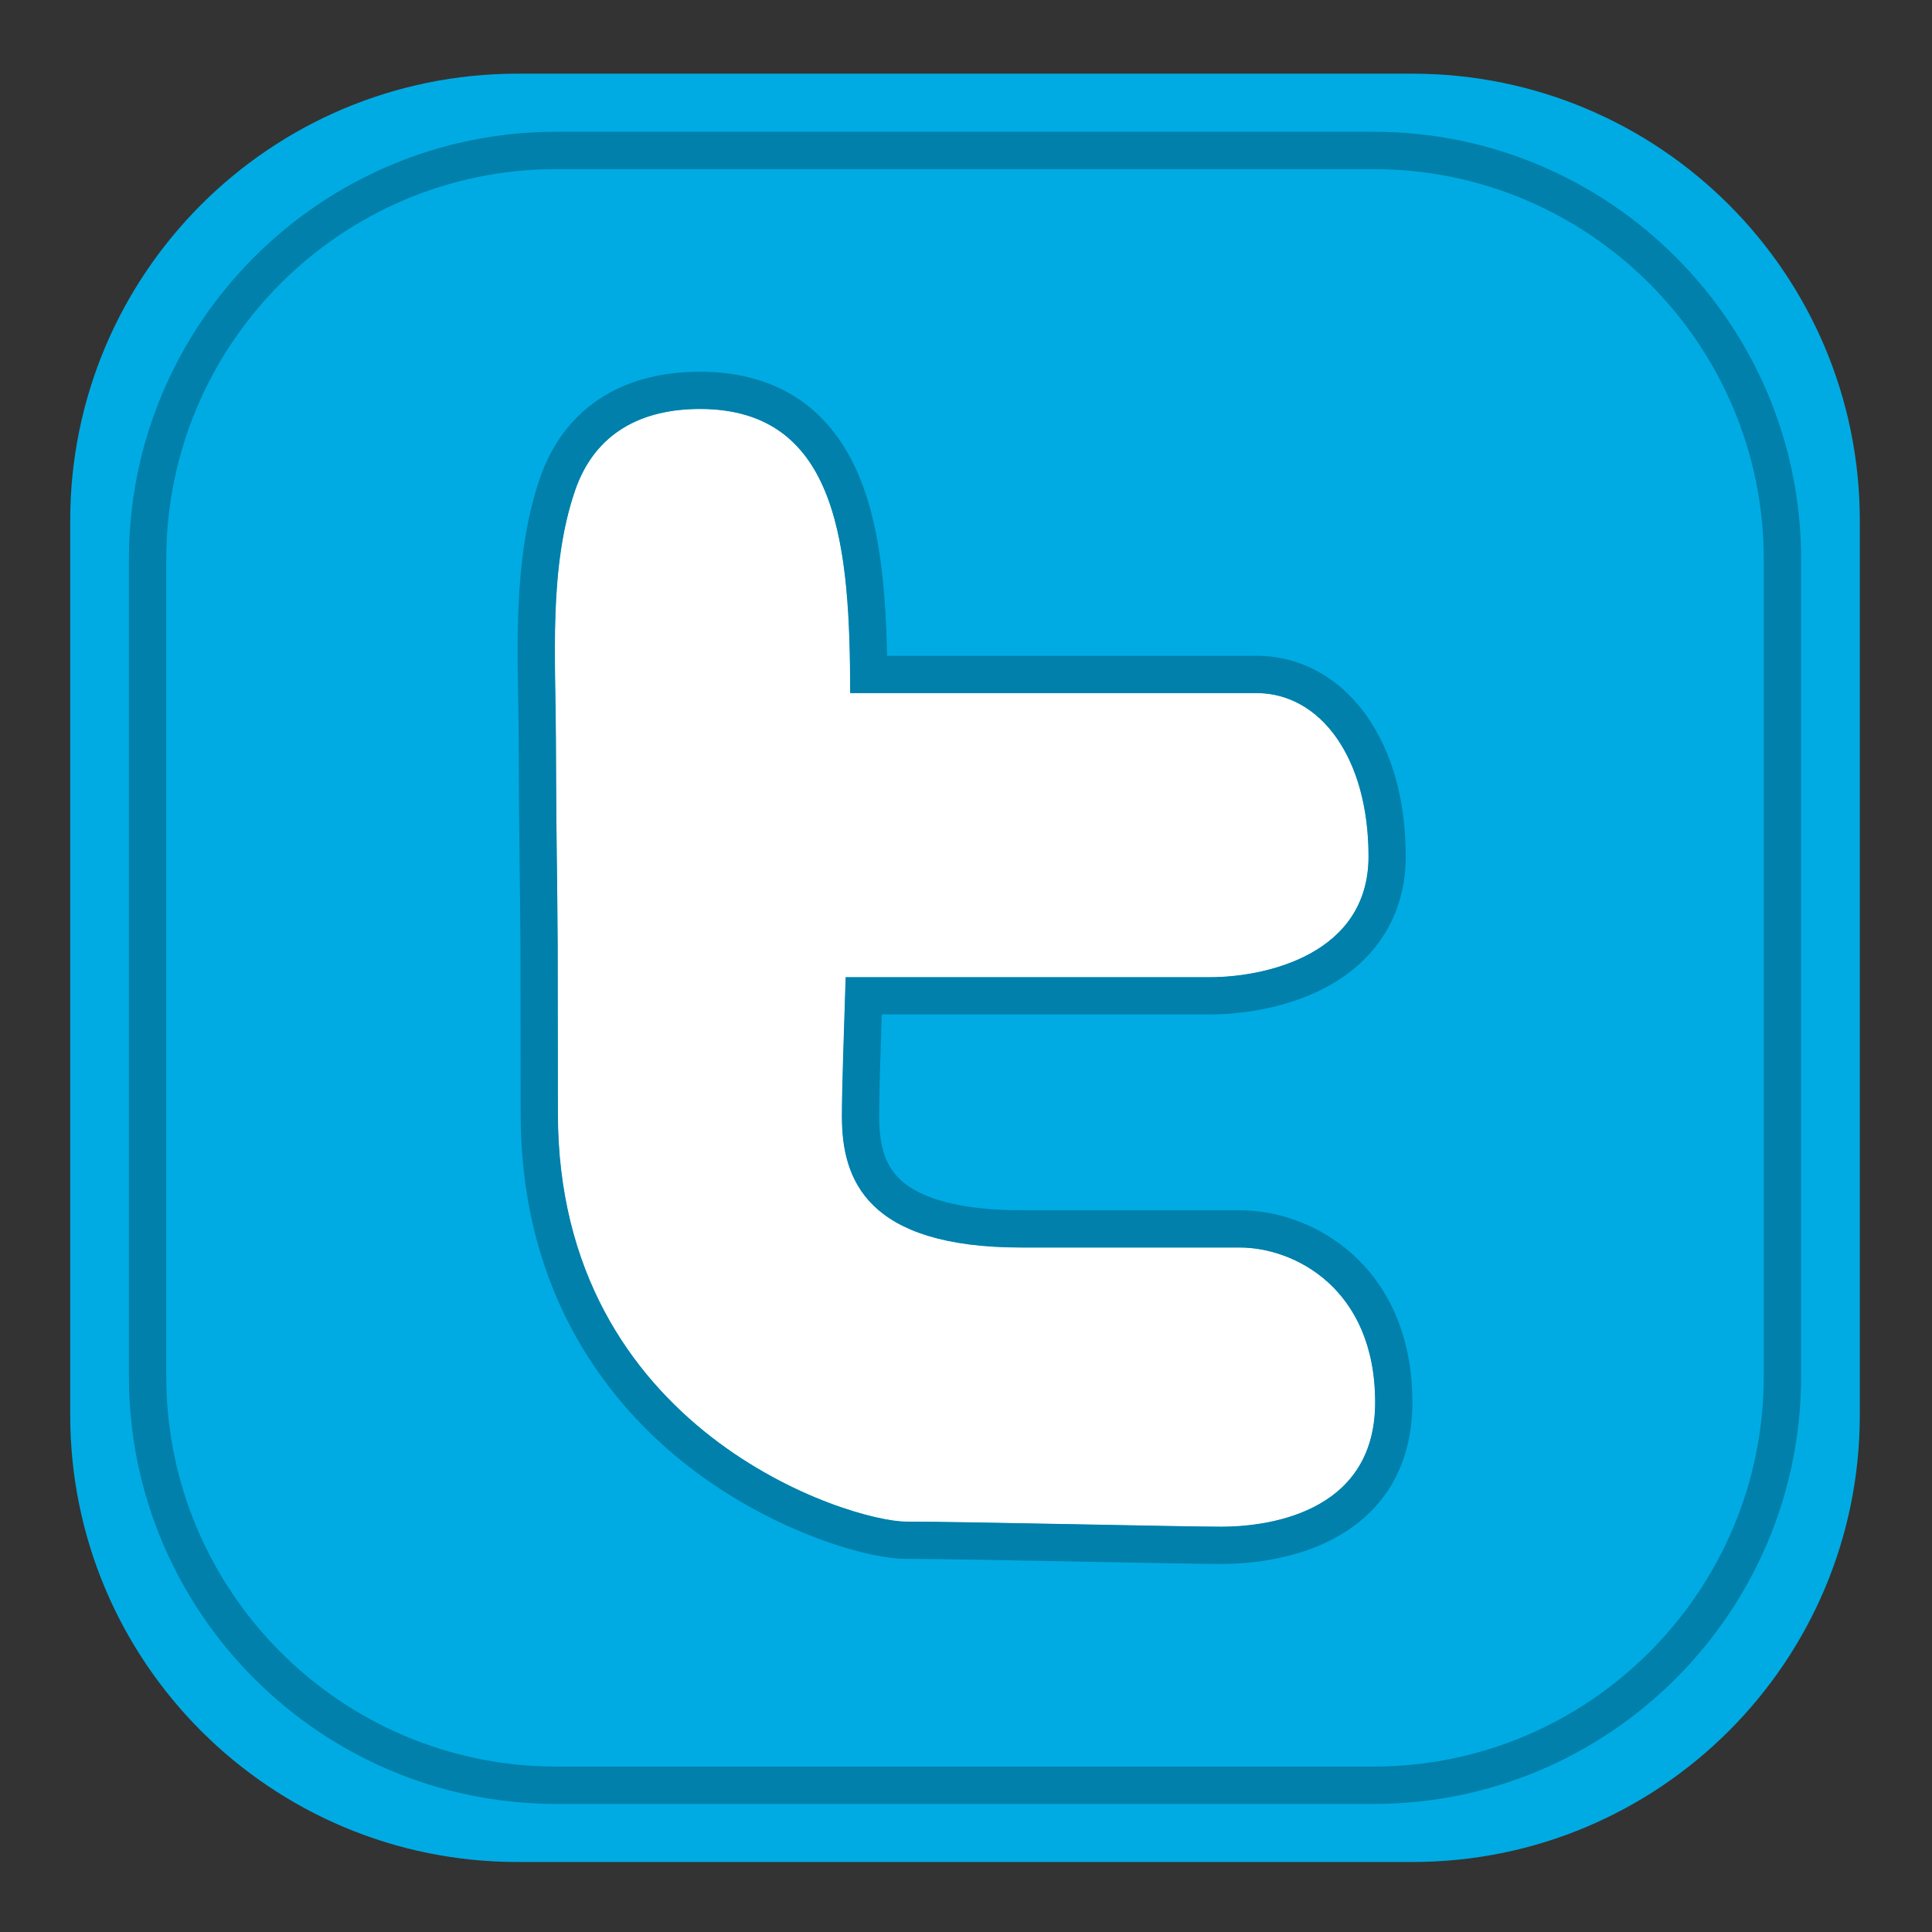 <?xml version="1.0" ?><!DOCTYPE svg  PUBLIC '-//W3C//DTD SVG 1.1//EN'  'http://www.w3.org/Graphics/SVG/1.1/DTD/svg11.dtd'><svg height="512px" style="enable-background:new 0 0 512 512;" version="1.1" viewBox="0 0 512 512" width="512px" xml:space="preserve" xmlns="http://www.w3.org/2000/svg" xmlns:xlink="http://www.w3.org/1999/xlink"><rect x="0" y="0" width="512" height="512" fill="#333333" stroke="none"/><g id="twitter__x2C__2__x2C_"><path d="M492.871,374.968c0,65.432-53.089,118.482-118.565,118.482H137.149   c-65.477,0-118.546-53.051-118.546-118.482V138.009c0-65.451,53.069-118.483,118.546-118.483h237.157   c65.477,0,118.565,53.032,118.565,118.483V374.968z" style="fill:#00ABE3;"/><path d="M147.387,207.915c0.059,13.923,0.328,27.943,0.405,41.924c0.02,15.06,0.059,30.116,0.059,45.176   c0,84.312,77.46,108.225,92.311,108.225c14.878,0,73.072,1.349,83.58,1.349c10.526,0,40.68-2.757,40.68-32.937   c0-30.2-21.401-41.037-35.848-41.037h-57.787c-41.114,0-47.675-17.992-47.675-34.674c0-7.925,0.501-20.98,0.994-36.981h96.557   c14.463,0,42.003-5.862,42.003-32.011c0-26.13-12.708-43.273-29.758-43.273H225.311c-0.116-37.701-2.596-75.286-39.821-75.286   c-15.399,0-27.895,6.268-33.154,21.811c-6.918,20.402-5.084,44.315-5.007,65.566C147.367,199.815,147.387,203.864,147.387,207.915z   " style="fill:#FFFFFF;"/><path d="M147.387,207.915c0.059,13.923,0.328,27.943,0.405,41.924c0.02,15.06,0.059,30.116,0.059,45.176   c0,84.312,77.46,108.225,92.311,108.225c14.878,0,73.072,1.349,83.58,1.349c10.526,0,40.68-2.757,40.68-32.937   c0-30.2-21.401-41.037-35.848-41.037h-57.787c-41.114,0-47.675-17.992-47.675-34.674c0-7.925,0.501-20.98,0.994-36.981h96.557   c14.463,0,42.003-5.862,42.003-32.011c0-26.13-12.708-43.273-29.758-43.273H225.311c-0.116-37.701-2.596-75.286-39.821-75.286   c-15.399,0-27.895,6.268-33.154,21.811c-6.918,20.402-5.084,44.315-5.007,65.566C147.367,199.815,147.387,203.864,147.387,207.915z   " style="fill:#FFFFFF;"/><path d="M185.49,108.389c37.225,0,39.705,37.585,39.821,75.286h107.596c17.05,0,29.758,17.144,29.758,43.273   c0,26.149-27.54,32.011-42.003,32.011h-96.557c-0.492,16.001-0.994,29.057-0.994,36.981c0,16.682,6.561,34.674,47.675,34.674   h57.787c14.446,0,35.848,10.837,35.848,41.037c0,30.18-30.153,32.937-40.68,32.937c-10.508,0-68.701-1.349-83.58-1.349   c-14.851,0-92.311-23.913-92.311-108.225c0-15.061-0.039-30.116-0.059-45.176c-0.077-13.981-0.347-28.001-0.405-41.924   c0-4.05-0.02-8.1-0.058-12.149c-0.077-21.251-1.911-45.164,5.007-65.566C157.595,114.656,170.091,108.389,185.49,108.389    M185.49,98.512c-21.19,0-36.287,10.129-42.51,28.522c-6.329,18.664-5.974,39.68-5.661,58.222c0.062,3.659,0.12,7.115,0.133,10.546   c0,0.019,0,0.038,0,0.057c0.038,4.035,0.057,8.091,0.057,12.056c0.031,7.351,0.121,14.794,0.208,21.991   c0.079,6.558,0.161,13.339,0.198,19.987c0.006,4.976,0.015,9.994,0.024,15.011c0.017,10.036,0.035,20.072,0.035,30.11   c0,48.737,24.143,77.76,44.397,93.523c21.781,16.953,46.907,24.578,57.791,24.578c7.99,0,29.157,0.403,47.832,0.76   c16.557,0.316,30.855,0.589,35.748,0.589c6.13,0,18.014-0.807,28.731-6.207c14.278-7.195,21.825-19.854,21.825-36.606   c0-20.572-8.565-32.651-15.751-39.163c-8.242-7.468-19.167-11.751-29.974-11.751h-57.787c-15.594,0-26.789-2.867-32.374-8.29   c-3.751-3.643-5.424-8.733-5.424-16.507c0-5.885,0.284-14.672,0.644-25.796c0.014-0.434,0.028-0.869,0.042-1.309h86.988   c5.278,0,18.881-0.722,31.148-7.402c13.369-7.281,20.731-19.528,20.731-34.486c0-14.711-3.556-27.545-10.281-37.115   c-7.269-10.34-17.693-16.035-29.354-16.035h-97.822c-0.318-15.653-1.57-32.164-6.52-45.37c-3.469-9.257-8.593-16.481-15.229-21.471   C205.885,101.353,196.516,98.512,185.49,98.512L185.49,98.512z" style="fill:#0080AA;"/><path d="M364.039,478.061H147.415c-62.448,0-113.253-50.818-113.253-113.283V148.179   c0-62.454,50.805-113.263,113.253-113.263h216.624c62.459,0,113.272,50.81,113.272,113.263v216.599   C477.312,427.242,426.498,478.061,364.039,478.061z M147.415,44.818c-56.988,0-103.351,46.367-103.351,103.36v216.599   c0,57.004,46.363,103.381,103.351,103.381h216.624c56.998,0,103.37-46.377,103.37-103.381V148.179   c0-56.993-46.372-103.36-103.37-103.36H147.415z" style="fill:#0080AA;"/></g><g id="Layer_1"/></svg>